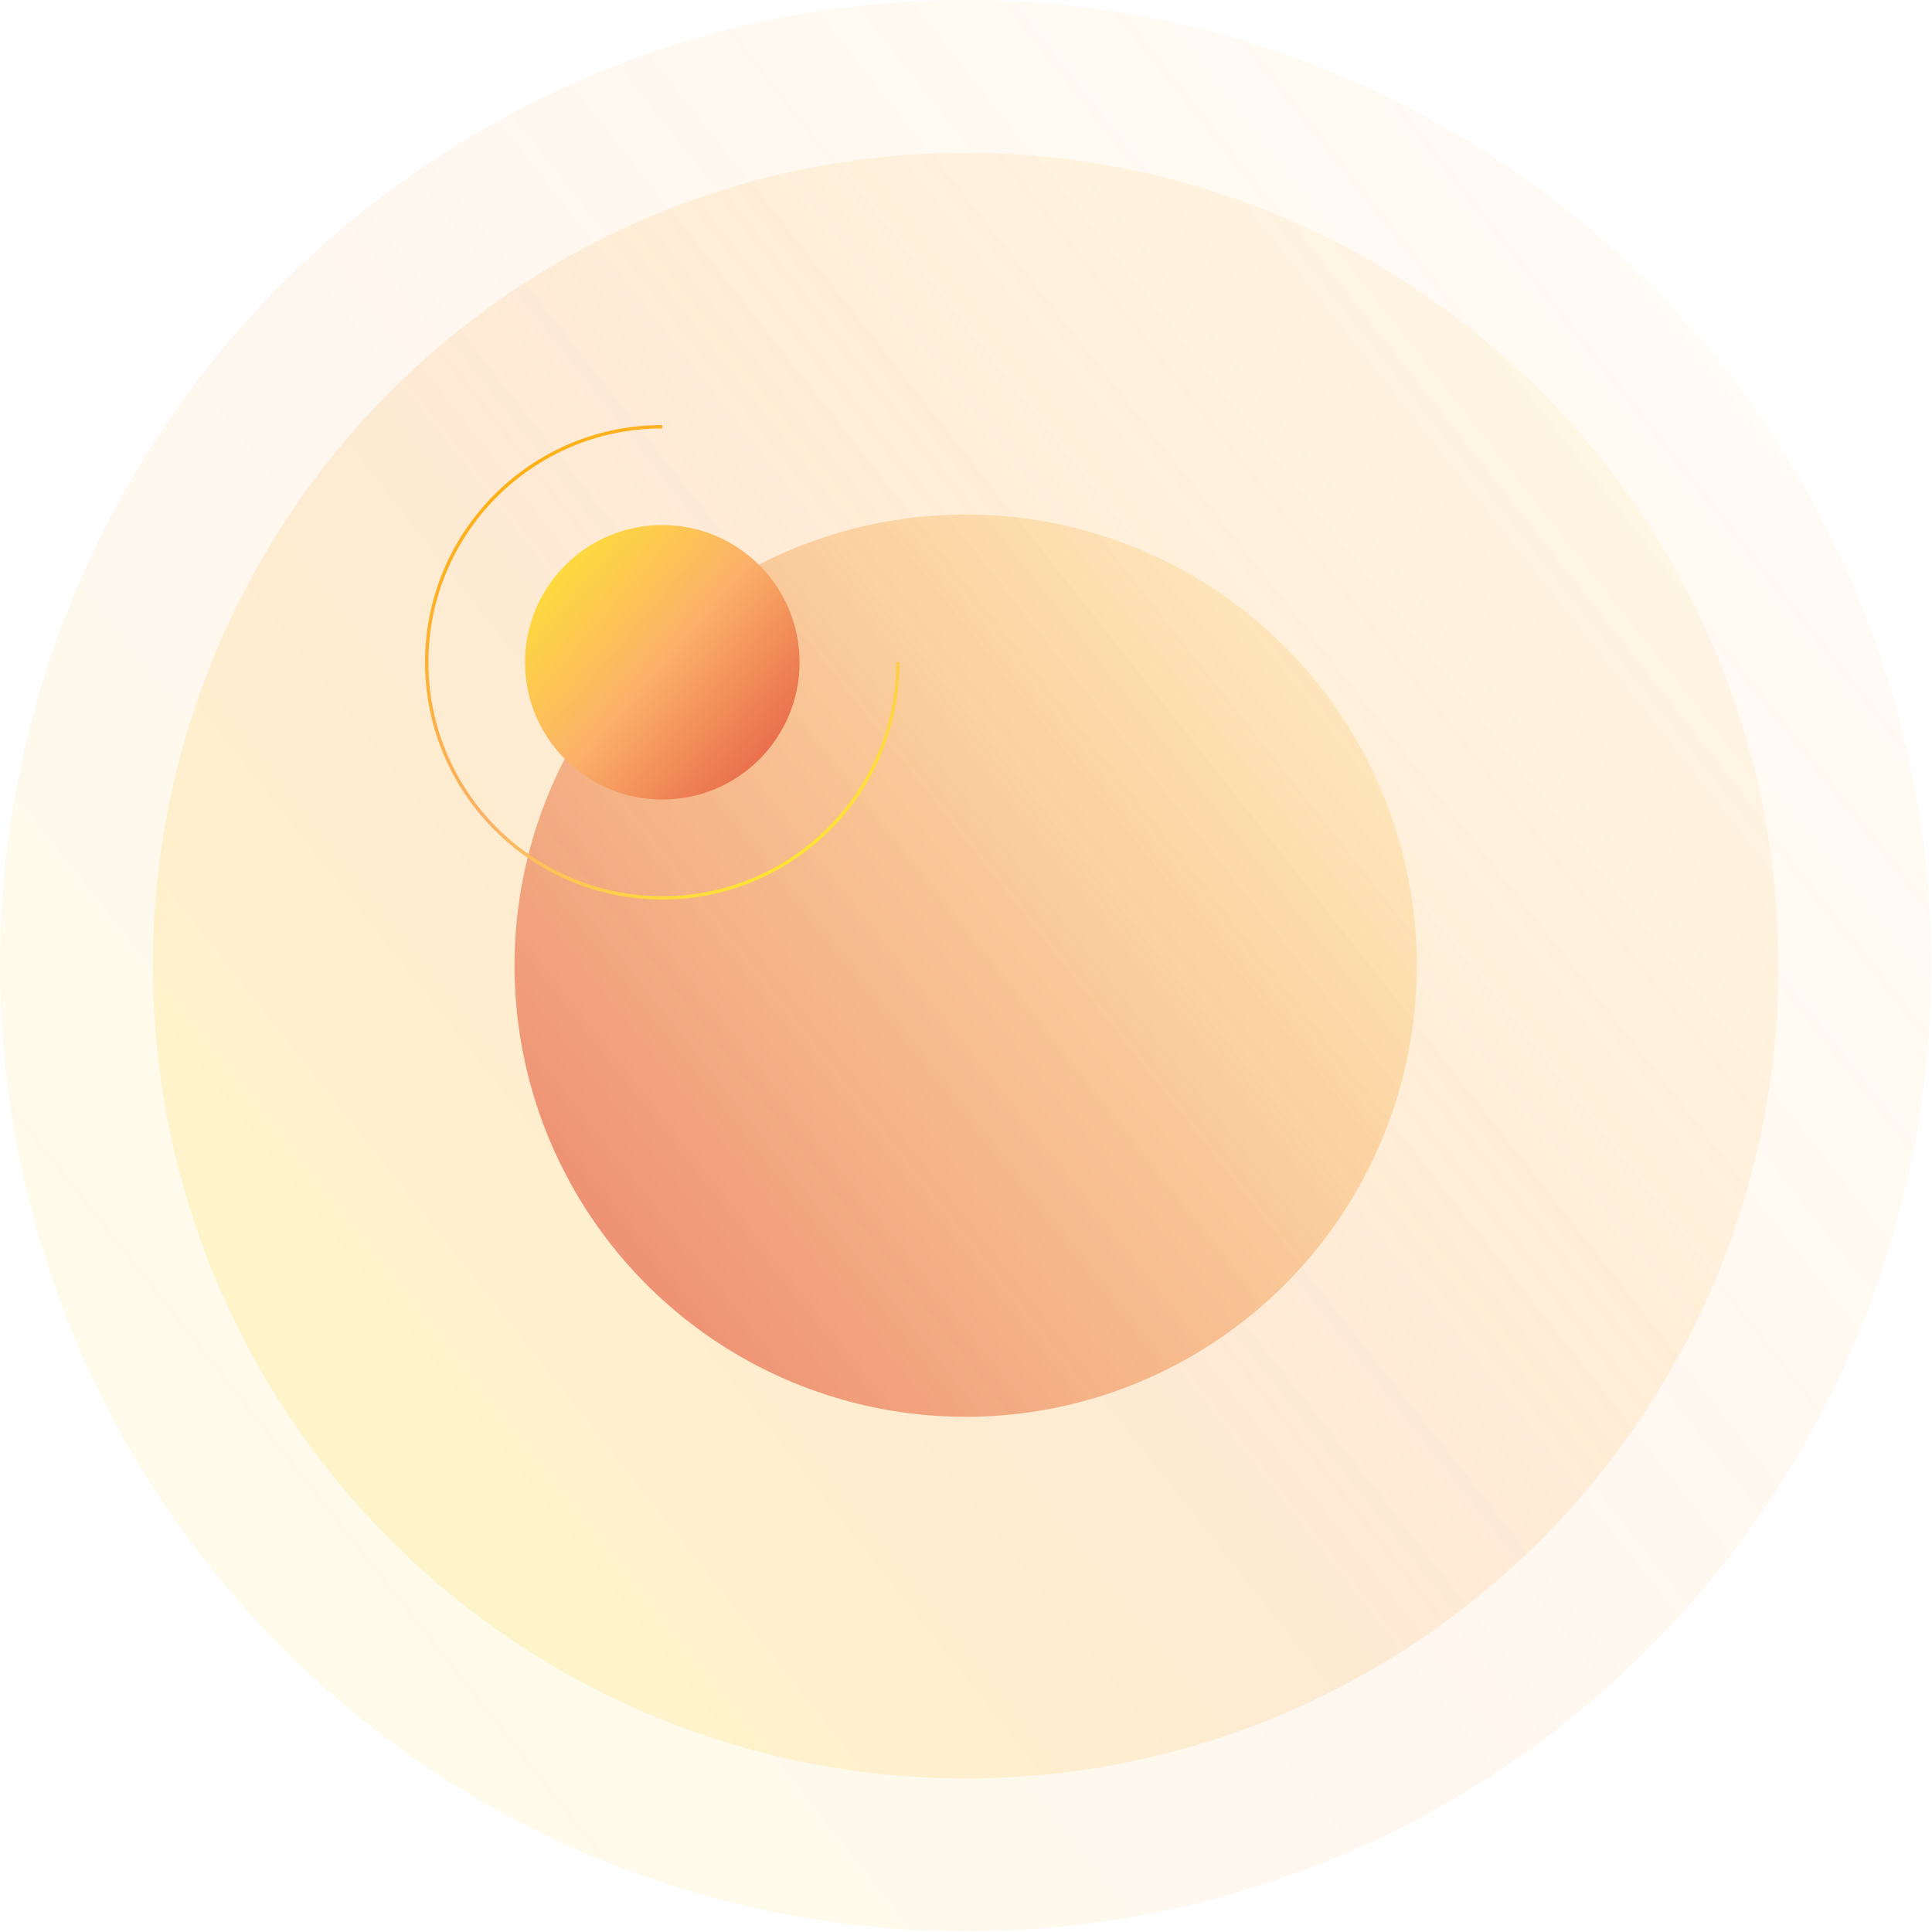 <?xml version="1.0" encoding="UTF-8"?>
<svg width="570px" height="570px" viewBox="0 0 570 570" version="1.1" xmlns="http://www.w3.org/2000/svg" xmlns:xlink="http://www.w3.org/1999/xlink">
    <title>FB71DF1A-091E-4773-B811-0CD51D204333@1x</title>
    <defs>
        <linearGradient x1="95.122%" y1="15.962%" x2="7.291%" y2="85.311%" id="linearGradient-1">
            <stop stop-color="#FEB116" stop-opacity="0.418" offset="0%"></stop>
            <stop stop-color="#FCB169" offset="54.27%"></stop>
            <stop stop-color="#FEE334" offset="100%"></stop>
            <stop stop-color="#FEE334" offset="100%"></stop>
        </linearGradient>
        <linearGradient x1="95.122%" y1="15.962%" x2="7.291%" y2="85.311%" id="linearGradient-2">
            <stop stop-color="#FEB116" stop-opacity="0.271" offset="0%"></stop>
            <stop stop-color="#FCB169" offset="54.27%"></stop>
            <stop stop-color="#FEE334" offset="100%"></stop>
            <stop stop-color="#FEE334" offset="100%"></stop>
        </linearGradient>
        <linearGradient x1="95.122%" y1="15.962%" x2="7.291%" y2="85.311%" id="linearGradient-3">
            <stop stop-color="#FEB116" stop-opacity="0.2" offset="0%"></stop>
            <stop stop-color="#E25641" offset="100%"></stop>
        </linearGradient>
        <linearGradient x1="100%" y1="100%" x2="0%" y2="13.746%" id="linearGradient-4">
            <stop stop-color="#E25641" offset="0%"></stop>
            <stop stop-color="#FCB169" offset="54.27%"></stop>
            <stop stop-color="#FEE334" offset="100%"></stop>
        </linearGradient>
        <linearGradient x1="80.434%" y1="89.455%" x2="20.353%" y2="9.546%" id="linearGradient-5">
            <stop stop-color="#FEE334" offset="0%"></stop>
            <stop stop-color="#FCB169" offset="45.73%"></stop>
            <stop stop-color="#FEB116" offset="100%"></stop>
        </linearGradient>
    </defs>
    <g id="Symbols" stroke="none" stroke-width="1" fill="none" fill-rule="evenodd">
        <g id="2021-decorative-element">
            <circle id="Oval" fill="url(#linearGradient-1)" fill-rule="nonzero" opacity="0.1" cx="284.9" cy="284.9" r="284.9"></circle>
            <circle id="Oval" fill="url(#linearGradient-2)" fill-rule="nonzero" opacity="0.2" cx="284.9" cy="284.9" r="239.8"></circle>
            <circle id="Oval" fill="url(#linearGradient-3)" fill-rule="nonzero" opacity="0.65" cx="284.9" cy="284.9" r="133.1"></circle>
            <circle id="Oval" fill="url(#linearGradient-4)" fill-rule="nonzero" cx="195.4" cy="195.4" r="40.5"></circle>
            <path d="M264.9,195.4 C264.9,233.8 233.8,264.9 195.4,264.9 C157,264.9 125.9,233.8 125.9,195.4 C125.9,157 157,125.9 195.4,125.9" id="Path" stroke="url(#linearGradient-5)"></path>
        </g>
    </g>
</svg>